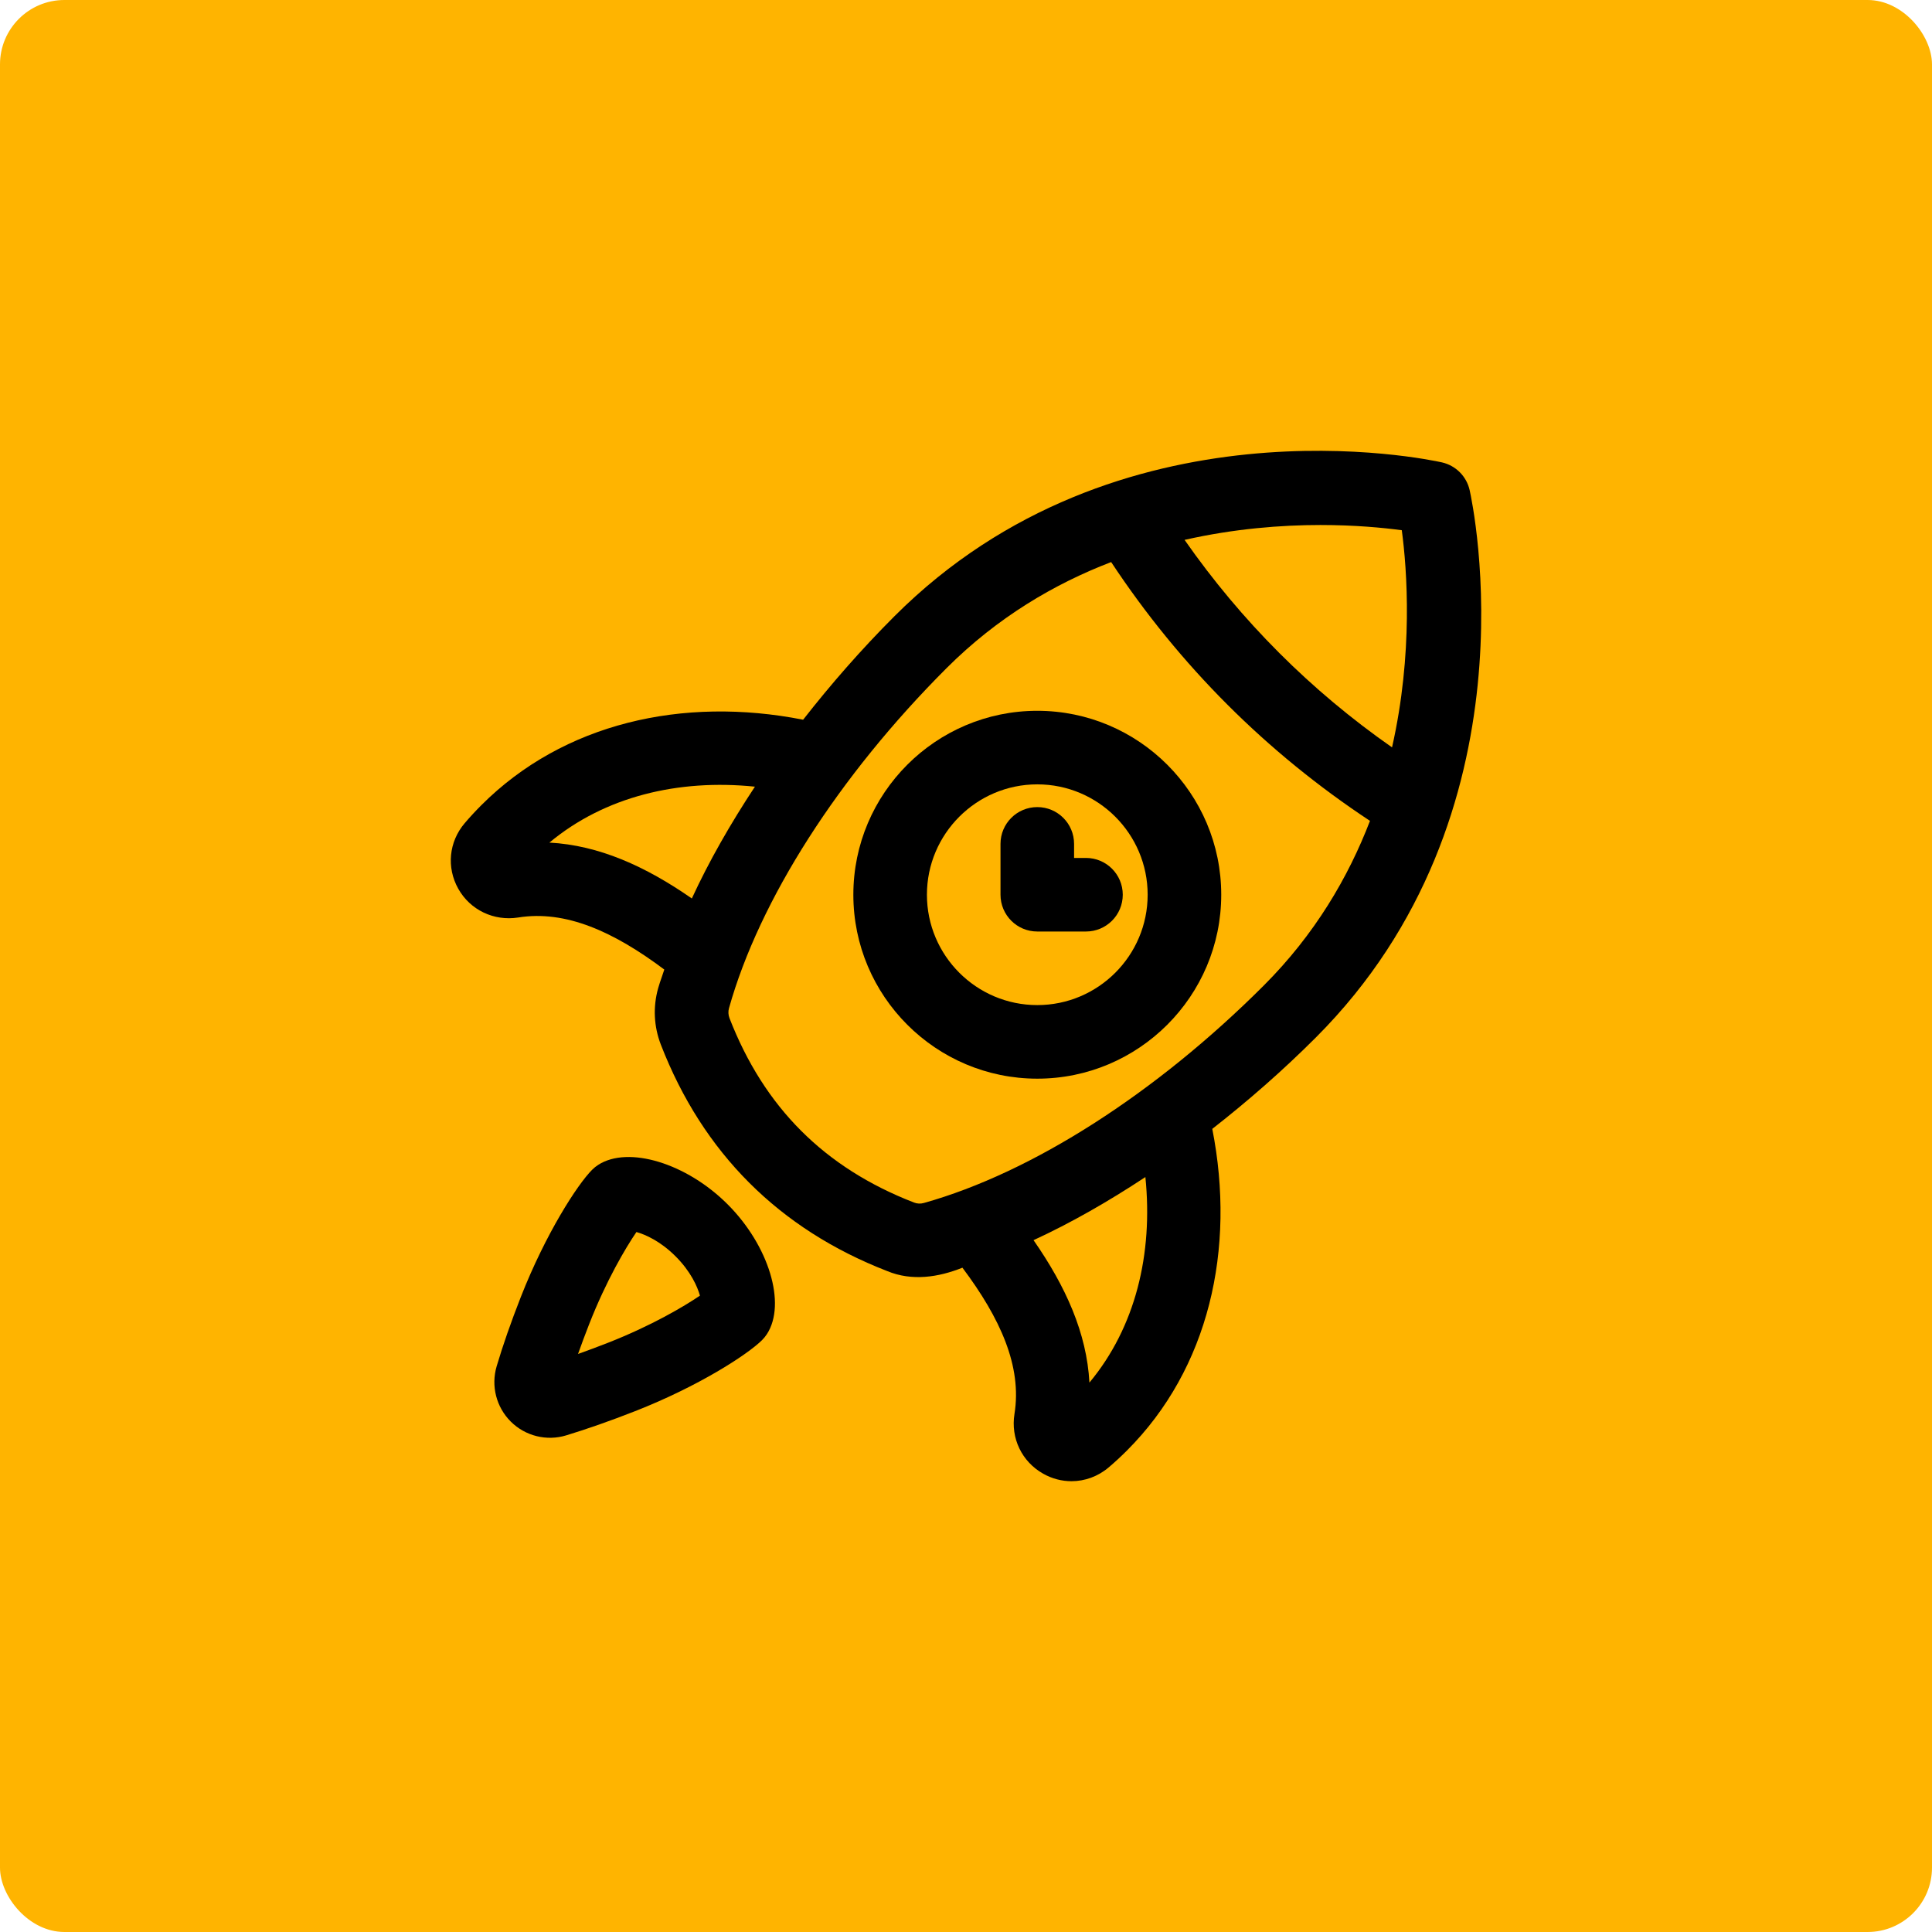 <svg width="120" height="120" viewBox="0 0 120 120" fill="none" xmlns="http://www.w3.org/2000/svg">
<rect width="120" height="120" rx="4" fill="#FFB400"/>
<path d="M67.452 53.288C68.715 53.288 69.737 54.31 69.737 55.573C69.737 56.836 68.715 57.858 67.452 57.858H64.428C63.166 57.858 62.143 56.836 62.143 55.573V52.415C62.143 51.153 63.166 50.13 64.428 50.13C65.691 50.13 66.713 51.153 66.713 52.415V53.288H67.452Z" fill="black"/>
<path fill-rule="evenodd" clip-rule="evenodd" d="M75.853 55.573C75.853 49.274 70.727 44.149 64.428 44.149C58.128 44.149 53.003 49.274 53.003 55.573C53.003 61.873 58.128 66.998 64.428 66.998C70.727 66.998 75.853 61.872 75.853 55.573ZM64.428 62.428C60.648 62.428 57.573 59.353 57.573 55.573C57.573 51.794 60.648 48.718 64.428 48.718C68.208 48.718 71.283 51.794 71.283 55.573C71.283 59.353 68.208 62.428 64.428 62.428Z" fill="black"/>
<path fill-rule="evenodd" clip-rule="evenodd" d="M89.556 28.718C90.418 28.912 91.089 29.584 91.283 30.445L91.283 30.446C91.465 31.26 95.615 50.555 81.726 64.445C79.664 66.507 77.501 68.394 75.297 70.117C76.771 77.597 75.082 85.01 69.995 90.097C69.629 90.462 69.254 90.811 68.866 91.139C68.198 91.708 67.38 92 66.554 92C65.956 92 65.351 91.849 64.798 91.536C63.468 90.789 62.767 89.329 63.011 87.821C63.487 84.867 62.13 81.876 59.778 78.739C58.28 79.338 56.637 79.585 55.107 78.949C48.388 76.342 43.657 71.611 41.049 64.891C40.611 63.761 40.551 62.547 40.879 61.38C40.945 61.145 41.028 60.905 41.111 60.665C41.163 60.517 41.214 60.368 41.261 60.221C38.124 57.869 35.132 56.511 32.179 56.989C30.682 57.221 29.212 56.532 28.464 55.202C27.723 53.883 27.879 52.285 28.863 51.13C29.189 50.746 29.538 50.371 29.903 50.005C34.992 44.919 42.404 43.229 49.884 44.703C51.607 42.499 53.494 40.337 55.556 38.275C69.445 24.387 88.739 28.538 89.556 28.718ZM64.195 77.029C66.193 79.902 67.501 82.799 67.666 85.876C70.522 82.445 71.629 77.889 71.142 73.109C68.823 74.64 66.491 75.971 64.195 77.029ZM56.761 74.688C56.964 74.769 57.181 74.778 57.384 74.719L57.385 74.719C64.1 72.836 71.797 67.911 78.495 61.212C81.667 58.04 83.745 54.493 85.092 50.985C78.661 46.736 73.266 41.341 69.016 34.911C65.507 36.257 61.96 38.333 58.787 41.505C52.088 48.204 47.164 55.9 45.28 62.617C45.222 62.822 45.233 63.036 45.309 63.237C47.465 68.789 51.211 72.535 56.761 74.688ZM42.971 55.806C44.029 53.51 45.359 51.179 46.89 48.861H46.89C42.11 48.373 37.554 49.481 34.124 52.335C37.202 52.501 40.099 53.808 42.971 55.806ZM73.576 33.533C77.1 38.579 81.418 42.897 86.462 46.421L86.462 46.42C87.782 40.581 87.396 35.383 87.068 32.933C85.917 32.779 84.161 32.609 82.016 32.609C79.594 32.609 76.675 32.832 73.576 33.533Z" fill="black"/>
<path fill-rule="evenodd" clip-rule="evenodd" d="M36.777 72.658C36.893 72.541 37.02 72.439 37.159 72.35C39.029 71.151 42.641 72.245 45.196 74.805C47.758 77.366 48.853 80.979 47.637 82.86C47.548 82.996 47.446 83.123 47.332 83.237C46.421 84.142 43.373 86.113 39.437 87.653C37.902 88.255 36.465 88.759 35.166 89.154C33.961 89.522 32.631 89.2 31.725 88.297C30.824 87.398 30.487 86.081 30.849 84.859C31.235 83.558 31.739 82.112 32.348 80.561C33.892 76.621 35.867 73.568 36.777 72.658ZM36.6 82.23C36.348 82.876 36.114 83.5 35.902 84.098L35.902 84.098C36.502 83.884 37.127 83.651 37.769 83.4C40.465 82.342 42.484 81.148 43.475 80.474C43.316 79.908 42.906 78.979 41.964 78.035C41.023 77.094 40.096 76.683 39.53 76.523C38.854 77.513 37.658 79.533 36.6 82.23Z" fill="black"/>
</svg>
